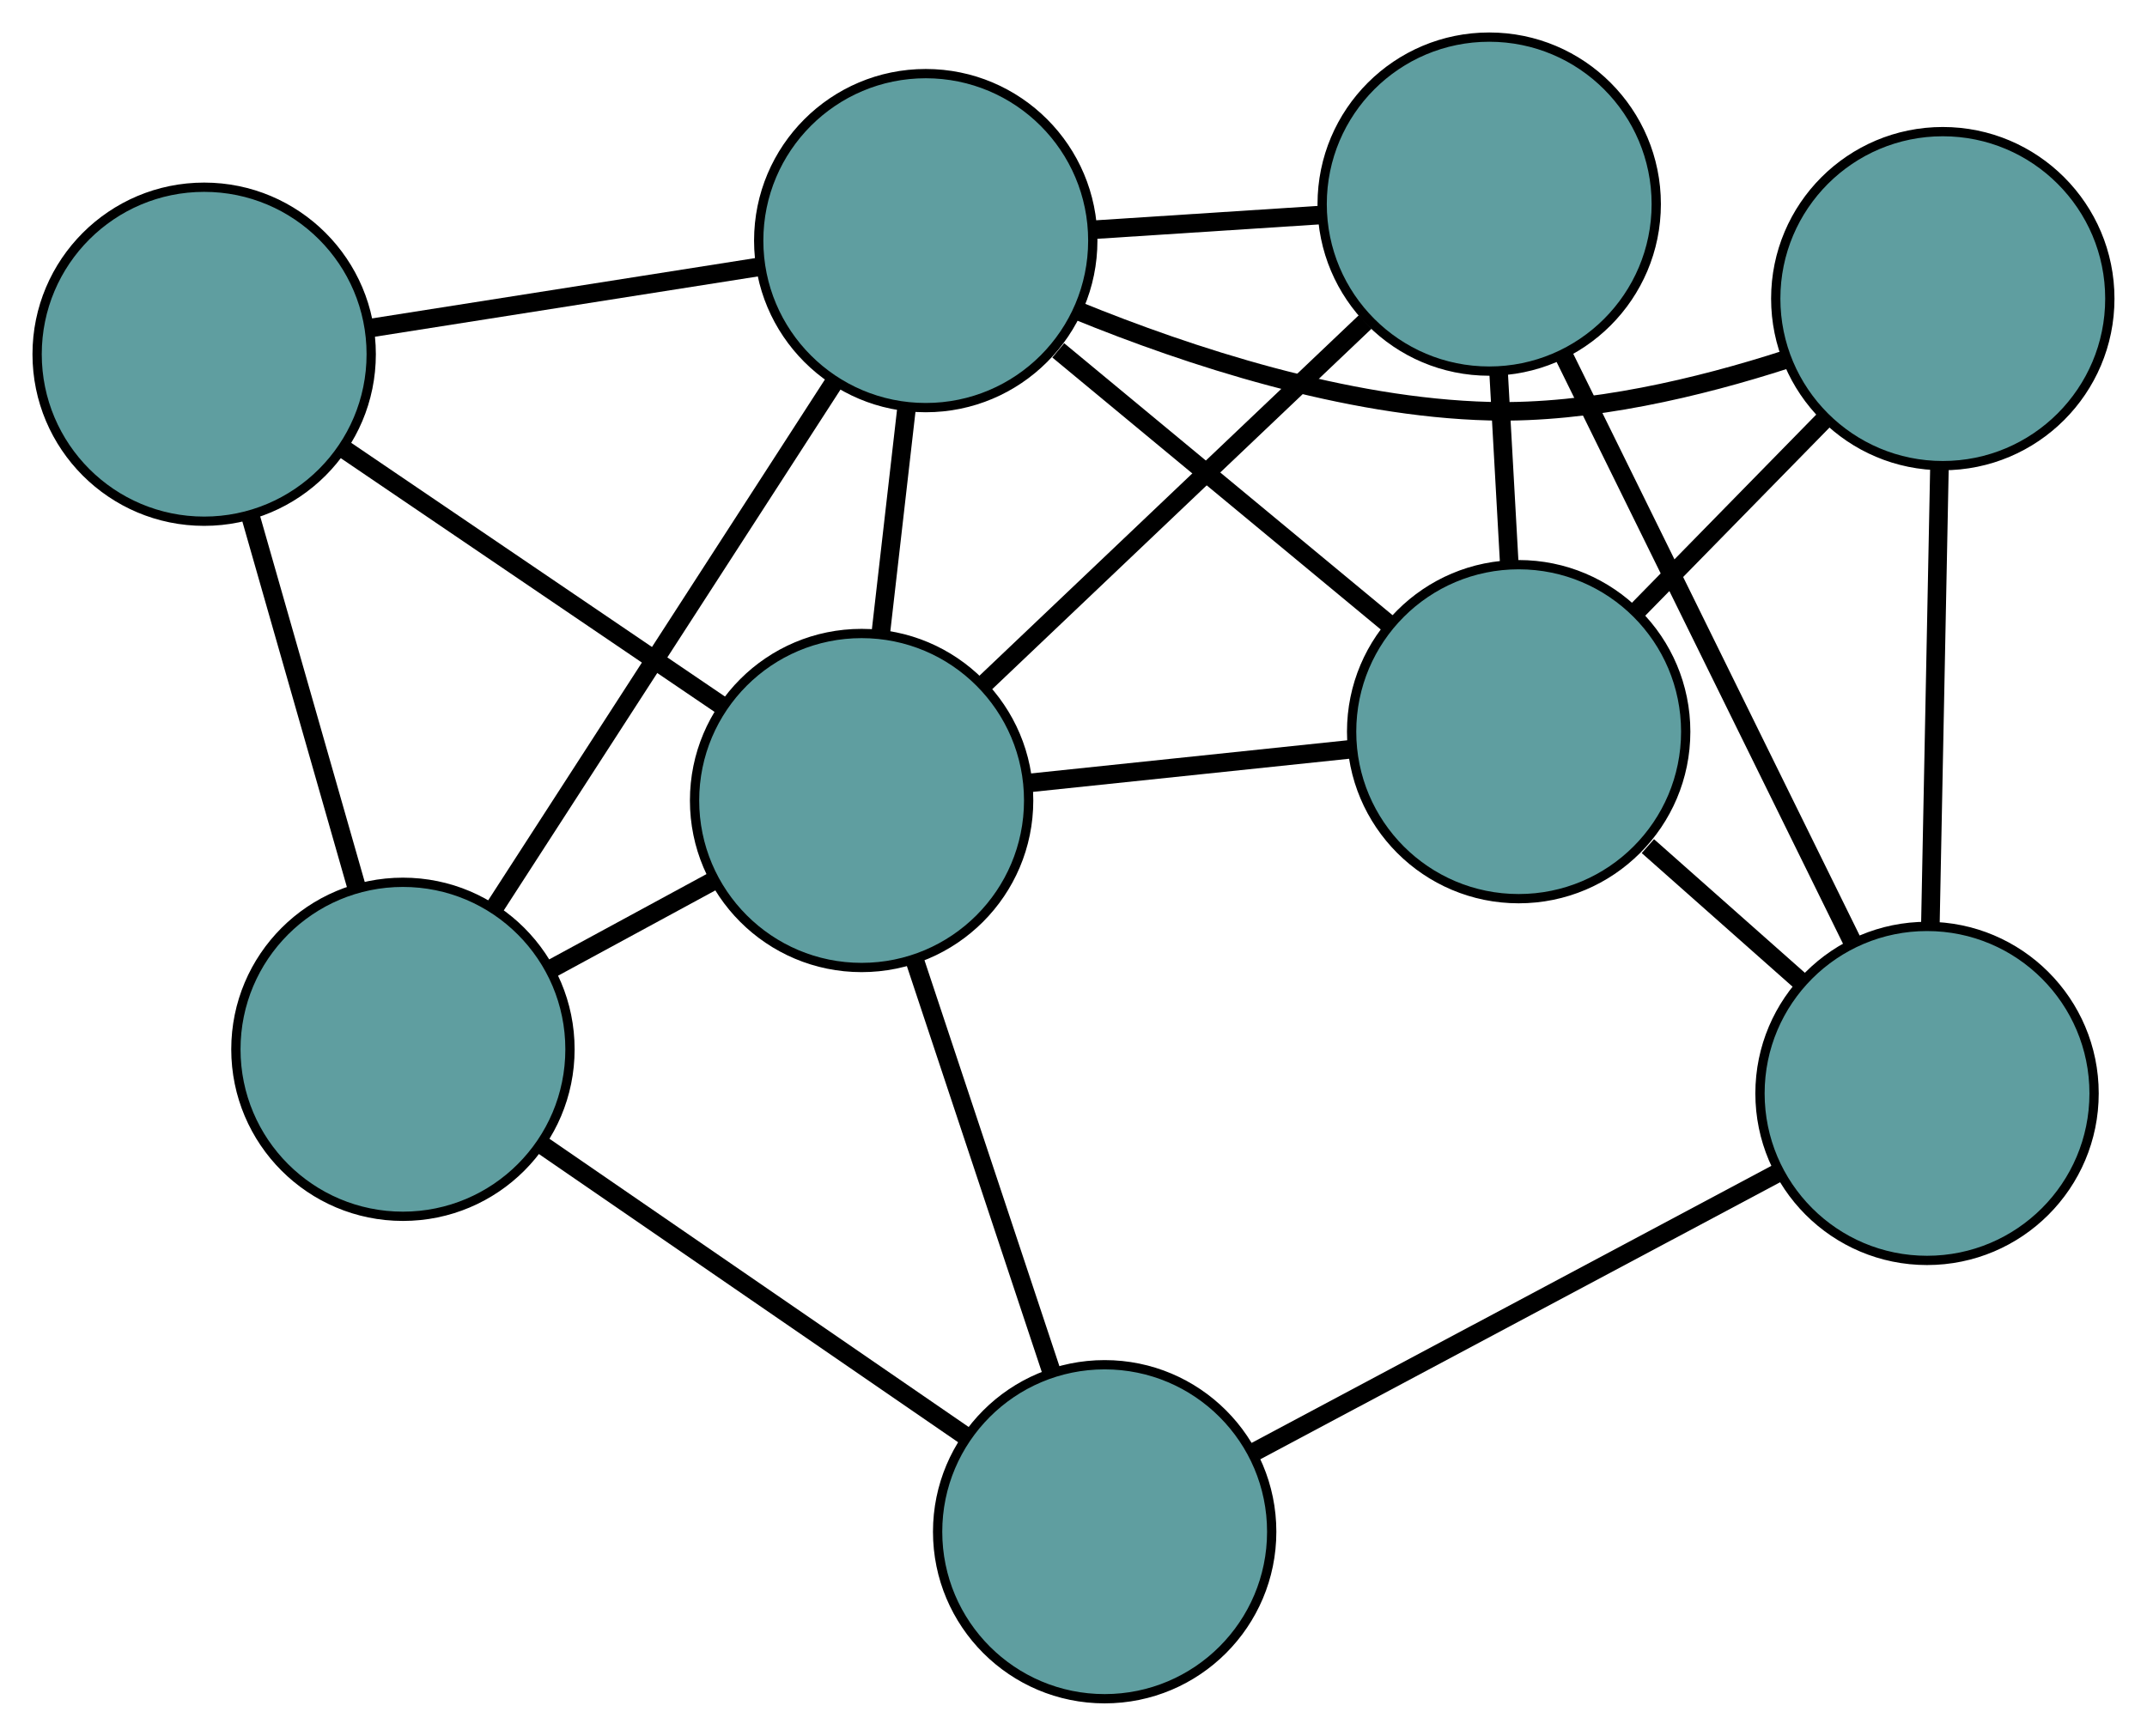 <?xml version="1.0" encoding="UTF-8" standalone="no"?>
<!DOCTYPE svg PUBLIC "-//W3C//DTD SVG 1.1//EN"
 "http://www.w3.org/Graphics/SVG/1.1/DTD/svg11.dtd">
<!-- Generated by graphviz version 2.36.0 (20140111.2315)
 -->
<!-- Title: G Pages: 1 -->
<svg width="100%" height="100%"
 viewBox="0.00 0.00 231.35 187.10" xmlns="http://www.w3.org/2000/svg" xmlns:xlink="http://www.w3.org/1999/xlink">
<g id="graph0" class="graph" transform="scale(1 1) rotate(0) translate(4 183.099)">
<title>G</title>
<!-- 0 -->
<g id="node1" class="node"><title>0</title>
<ellipse fill="cadetblue" stroke="black" cx="156.469" cy="-161.099" rx="18" ry="18"/>
</g>
<!-- 4 -->
<g id="node5" class="node"><title>4</title>
<ellipse fill="cadetblue" stroke="black" cx="159.644" cy="-104.235" rx="18" ry="18"/>
</g>
<!-- 0&#45;&#45;4 -->
<g id="edge1" class="edge"><title>0&#45;&#45;4</title>
<path fill="none" stroke="black" stroke-width="2" d="M157.474,-143.107C157.844,-136.469 158.264,-128.95 158.635,-122.305"/>
</g>
<!-- 6 -->
<g id="node7" class="node"><title>6</title>
<ellipse fill="cadetblue" stroke="black" cx="203.648" cy="-65.245" rx="18" ry="18"/>
</g>
<!-- 0&#45;&#45;6 -->
<g id="edge2" class="edge"><title>0&#45;&#45;6</title>
<path fill="none" stroke="black" stroke-width="2" d="M164.473,-144.839C173.148,-127.213 186.915,-99.243 195.606,-81.585"/>
</g>
<!-- 7 -->
<g id="node8" class="node"><title>7</title>
<ellipse fill="cadetblue" stroke="black" cx="95.754" cy="-157.164" rx="18" ry="18"/>
</g>
<!-- 0&#45;&#45;7 -->
<g id="edge3" class="edge"><title>0&#45;&#45;7</title>
<path fill="none" stroke="black" stroke-width="2" d="M138.253,-159.919C130.568,-159.421 121.641,-158.842 113.958,-158.344"/>
</g>
<!-- 8 -->
<g id="node9" class="node"><title>8</title>
<ellipse fill="cadetblue" stroke="black" cx="88.842" cy="-96.817" rx="18" ry="18"/>
</g>
<!-- 0&#45;&#45;8 -->
<g id="edge4" class="edge"><title>0&#45;&#45;8</title>
<path fill="none" stroke="black" stroke-width="2" d="M143.108,-148.399C131.252,-137.13 114.023,-120.752 102.175,-109.491"/>
</g>
<!-- 1 -->
<g id="node2" class="node"><title>1</title>
<ellipse fill="cadetblue" stroke="black" cx="205.345" cy="-150.911" rx="18" ry="18"/>
</g>
<!-- 1&#45;&#45;4 -->
<g id="edge5" class="edge"><title>1&#45;&#45;4</title>
<path fill="none" stroke="black" stroke-width="2" d="M192.615,-137.909C186.276,-131.435 178.635,-123.632 172.306,-117.167"/>
</g>
<!-- 1&#45;&#45;6 -->
<g id="edge6" class="edge"><title>1&#45;&#45;6</title>
<path fill="none" stroke="black" stroke-width="2" d="M204.985,-132.744C204.697,-118.206 204.295,-97.918 204.007,-83.387"/>
</g>
<!-- 1&#45;&#45;7 -->
<g id="edge7" class="edge"><title>1&#45;&#45;7</title>
<path fill="none" stroke="black" stroke-width="2" d="M188.418,-144.343C179.131,-141.344 167.333,-138.506 156.502,-138.779 140.971,-139.171 124.119,-144.708 112.114,-149.604"/>
</g>
<!-- 2 -->
<g id="node3" class="node"><title>2</title>
<ellipse fill="cadetblue" stroke="black" cx="115.033" cy="-18" rx="18" ry="18"/>
</g>
<!-- 5 -->
<g id="node6" class="node"><title>5</title>
<ellipse fill="cadetblue" stroke="black" cx="39.418" cy="-70" rx="18" ry="18"/>
</g>
<!-- 2&#45;&#45;5 -->
<g id="edge8" class="edge"><title>2&#45;&#45;5</title>
<path fill="none" stroke="black" stroke-width="2" d="M100.094,-28.273C86.838,-37.39 67.573,-50.638 54.327,-59.748"/>
</g>
<!-- 2&#45;&#45;6 -->
<g id="edge9" class="edge"><title>2&#45;&#45;6</title>
<path fill="none" stroke="black" stroke-width="2" d="M131.287,-26.666C147.276,-35.19 171.545,-48.129 187.498,-56.635"/>
</g>
<!-- 2&#45;&#45;8 -->
<g id="edge10" class="edge"><title>2&#45;&#45;8</title>
<path fill="none" stroke="black" stroke-width="2" d="M109.35,-35.102C104.987,-48.232 98.987,-66.287 94.605,-79.476"/>
</g>
<!-- 3 -->
<g id="node4" class="node"><title>3</title>
<ellipse fill="cadetblue" stroke="black" cx="18" cy="-144.919" rx="18" ry="18"/>
</g>
<!-- 3&#45;&#45;5 -->
<g id="edge11" class="edge"><title>3&#45;&#45;5</title>
<path fill="none" stroke="black" stroke-width="2" d="M22.968,-127.543C26.403,-115.526 30.958,-99.594 34.404,-87.541"/>
</g>
<!-- 3&#45;&#45;7 -->
<g id="edge12" class="edge"><title>3&#45;&#45;7</title>
<path fill="none" stroke="black" stroke-width="2" d="M36.034,-147.759C48.595,-149.737 65.278,-152.365 77.818,-154.339"/>
</g>
<!-- 3&#45;&#45;8 -->
<g id="edge13" class="edge"><title>3&#45;&#45;8</title>
<path fill="none" stroke="black" stroke-width="2" d="M33.024,-134.718C45.046,-126.555 61.824,-115.163 73.84,-107.003"/>
</g>
<!-- 4&#45;&#45;6 -->
<g id="edge14" class="edge"><title>4&#45;&#45;6</title>
<path fill="none" stroke="black" stroke-width="2" d="M173.567,-91.898C178.804,-87.258 184.751,-81.989 189.966,-77.368"/>
</g>
<!-- 4&#45;&#45;7 -->
<g id="edge15" class="edge"><title>4&#45;&#45;7</title>
<path fill="none" stroke="black" stroke-width="2" d="M145.781,-115.72C135.211,-124.476 120.704,-136.495 110.033,-145.335"/>
</g>
<!-- 4&#45;&#45;8 -->
<g id="edge16" class="edge"><title>4&#45;&#45;8</title>
<path fill="none" stroke="black" stroke-width="2" d="M141.411,-102.325C130.758,-101.208 117.368,-99.806 106.768,-98.695"/>
</g>
<!-- 5&#45;&#45;7 -->
<g id="edge17" class="edge"><title>5&#45;&#45;7</title>
<path fill="none" stroke="black" stroke-width="2" d="M49.231,-85.183C59.508,-101.084 75.559,-125.918 85.865,-141.863"/>
</g>
<!-- 5&#45;&#45;8 -->
<g id="edge18" class="edge"><title>5&#45;&#45;8</title>
<path fill="none" stroke="black" stroke-width="2" d="M55.328,-78.633C60.972,-81.695 67.321,-85.139 72.962,-88.2"/>
</g>
<!-- 7&#45;&#45;8 -->
<g id="edge19" class="edge"><title>7&#45;&#45;8</title>
<path fill="none" stroke="black" stroke-width="2" d="M93.68,-139.058C92.806,-131.42 91.789,-122.547 90.915,-114.91"/>
</g>
</g>
</svg>

